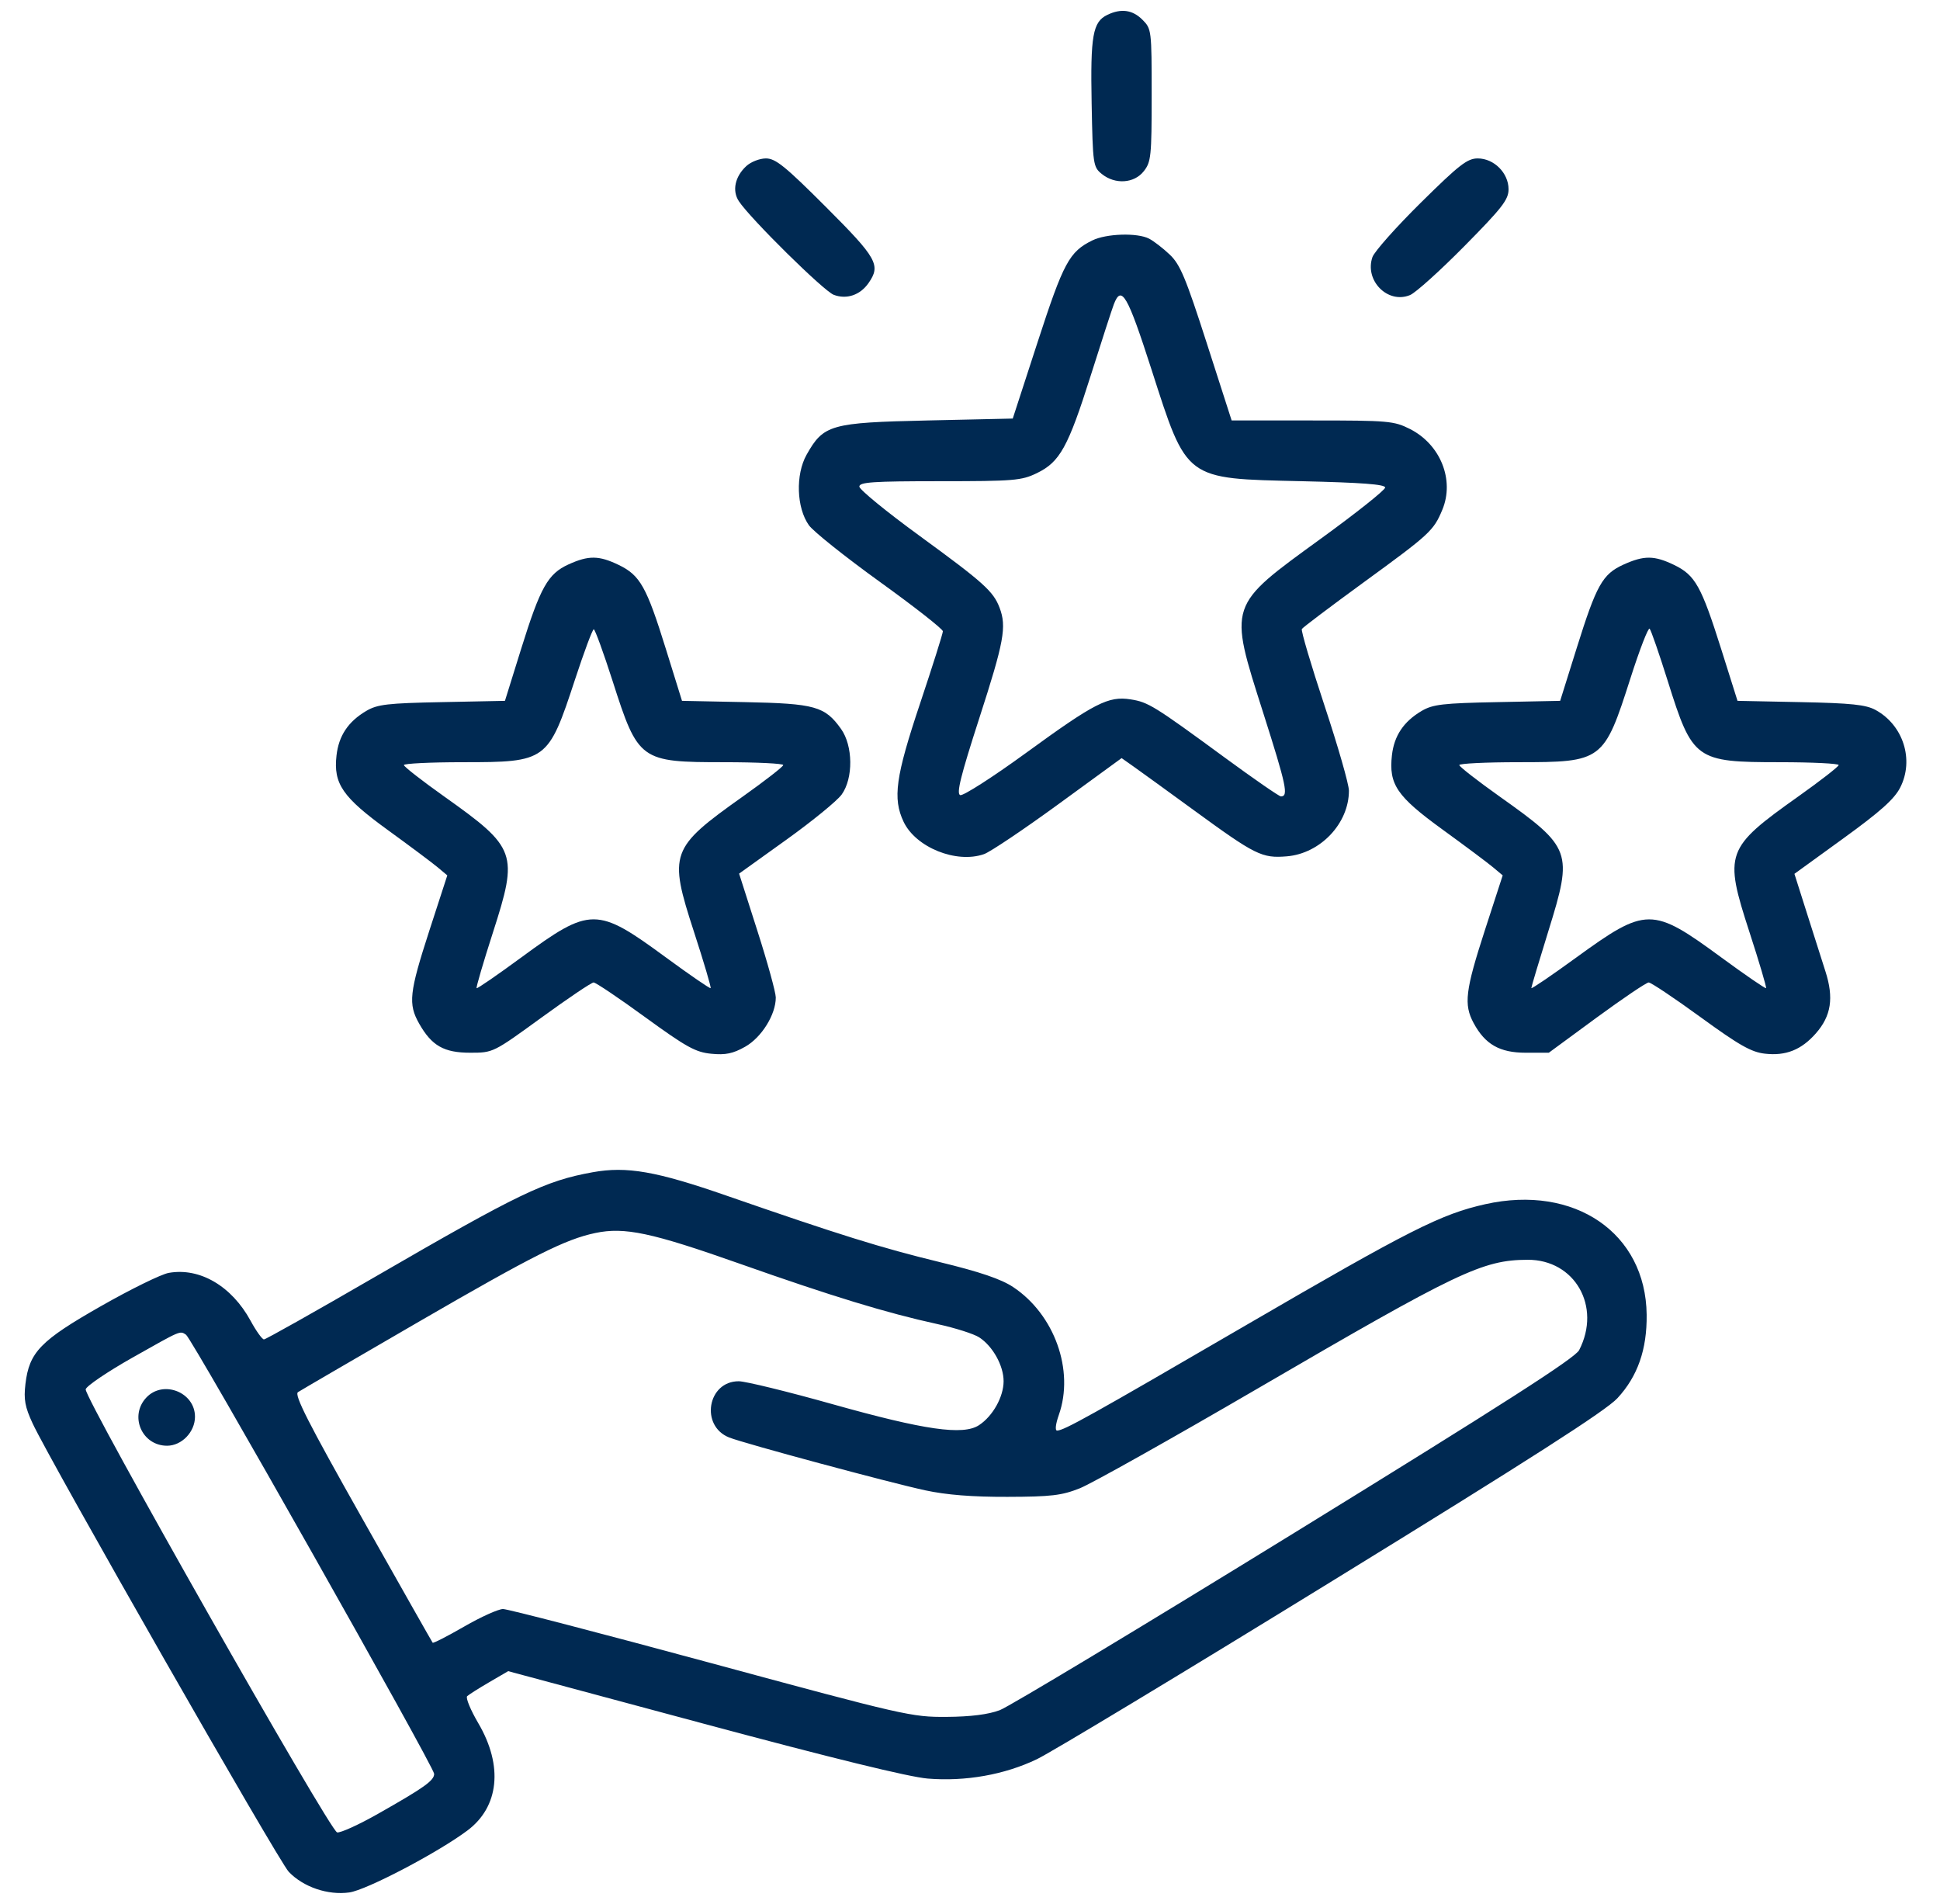 <svg width="53" height="52" viewBox="0 0 53 52" fill="none" xmlns="http://www.w3.org/2000/svg">
<path fill-rule="evenodd" clip-rule="evenodd" d="M30.252 0.406C29.854 0.598 29.788 0.971 29.823 2.82C29.855 4.498 29.864 4.56 30.101 4.752C30.463 5.045 30.986 5.011 31.248 4.676C31.447 4.424 31.463 4.267 31.463 2.598C31.463 0.819 31.46 0.788 31.209 0.537C30.94 0.268 30.626 0.225 30.252 0.406ZM20.387 4.538C20.078 4.825 19.997 5.21 20.185 5.495C20.499 5.972 22.503 7.948 22.777 8.052C23.128 8.185 23.497 8.061 23.726 7.734C24.07 7.242 23.966 7.055 22.565 5.654C21.451 4.54 21.188 4.327 20.925 4.327C20.753 4.327 20.511 4.422 20.387 4.538ZM38.816 5.536C38.143 6.201 37.549 6.869 37.495 7.021C37.272 7.662 37.914 8.311 38.522 8.059C38.675 7.996 39.343 7.394 40.007 6.722C41.041 5.675 41.213 5.454 41.213 5.169C41.213 4.725 40.816 4.327 40.371 4.327C40.087 4.327 39.865 4.5 38.816 5.536ZM29.841 6.567C29.212 6.877 29.055 7.17 28.349 9.338L27.668 11.432L25.339 11.484C22.69 11.543 22.499 11.597 22.035 12.421C21.73 12.965 21.76 13.87 22.099 14.346C22.219 14.515 23.092 15.211 24.038 15.893C24.985 16.575 25.759 17.182 25.759 17.242C25.759 17.302 25.479 18.188 25.137 19.211C24.466 21.216 24.384 21.808 24.686 22.445C25.019 23.146 26.127 23.593 26.882 23.329C27.051 23.271 27.966 22.656 28.916 21.964L30.642 20.706L30.975 20.941C31.158 21.07 31.892 21.602 32.607 22.123C34.301 23.359 34.475 23.445 35.155 23.389C36.072 23.313 36.852 22.49 36.852 21.596C36.853 21.425 36.552 20.379 36.185 19.272C35.818 18.164 35.539 17.223 35.566 17.18C35.592 17.137 36.348 16.567 37.246 15.912C39.066 14.587 39.164 14.497 39.403 13.925C39.743 13.111 39.354 12.139 38.519 11.717C38.083 11.497 37.933 11.484 35.853 11.484H33.648L32.97 9.378C32.393 7.585 32.242 7.224 31.956 6.953C31.77 6.777 31.517 6.582 31.392 6.518C31.069 6.352 30.223 6.379 29.841 6.567ZM30.429 8.313C30.376 8.452 30.092 9.327 29.798 10.258C29.179 12.215 28.956 12.618 28.326 12.923C27.907 13.126 27.701 13.143 25.674 13.143C23.852 13.143 23.477 13.168 23.477 13.29C23.477 13.37 24.212 13.972 25.111 14.627C26.872 15.911 27.138 16.15 27.308 16.599C27.505 17.118 27.43 17.527 26.755 19.612C26.244 21.194 26.124 21.675 26.232 21.717C26.309 21.746 27.115 21.23 28.024 20.569C29.908 19.197 30.281 19.006 30.888 19.102C31.371 19.178 31.525 19.273 33.47 20.699C34.26 21.278 34.946 21.752 34.994 21.752C35.206 21.752 35.146 21.466 34.511 19.471C33.56 16.485 33.534 16.565 36.093 14.707C37.055 14.009 37.842 13.383 37.842 13.316C37.842 13.229 37.203 13.181 35.56 13.143C32.354 13.07 32.437 13.133 31.458 10.091C30.802 8.052 30.637 7.768 30.429 8.313ZM15.533 15.415C14.968 15.672 14.764 16.035 14.237 17.724L13.795 19.142L12.076 19.177C10.582 19.206 10.311 19.238 10.005 19.418C9.512 19.709 9.254 20.095 9.193 20.636C9.106 21.409 9.357 21.773 10.601 22.675C11.198 23.108 11.807 23.563 11.954 23.686L12.22 23.909L11.729 25.42C11.18 27.114 11.146 27.421 11.453 27.961C11.796 28.564 12.129 28.753 12.848 28.753C13.472 28.753 13.475 28.751 14.793 27.793C15.518 27.266 16.159 26.834 16.217 26.834C16.275 26.834 16.91 27.261 17.628 27.784C18.754 28.602 19.004 28.74 19.433 28.781C19.822 28.819 20.024 28.777 20.356 28.59C20.806 28.337 21.197 27.708 21.194 27.242C21.193 27.103 20.968 26.286 20.692 25.425L20.192 23.861L21.482 22.936C22.192 22.427 22.873 21.871 22.995 21.7C23.315 21.254 23.305 20.37 22.977 19.909C22.535 19.291 22.268 19.216 20.355 19.177L18.632 19.142L18.191 17.724C17.664 16.027 17.488 15.714 16.907 15.432C16.363 15.169 16.082 15.166 15.533 15.415ZM44.352 15.421C43.779 15.682 43.615 15.975 43.075 17.7L42.623 19.142L40.907 19.177C39.415 19.206 39.144 19.238 38.838 19.418C38.347 19.708 38.087 20.095 38.027 20.628C37.938 21.424 38.159 21.75 39.408 22.656C40.02 23.1 40.64 23.563 40.787 23.686L41.053 23.909L40.562 25.42C40.032 27.055 39.986 27.436 40.258 27.941C40.573 28.526 40.971 28.753 41.682 28.753H42.313L43.62 27.793C44.34 27.266 44.979 26.834 45.042 26.834C45.104 26.834 45.742 27.26 46.458 27.781C47.517 28.551 47.846 28.738 48.219 28.779C48.79 28.844 49.213 28.674 49.609 28.224C50.027 27.748 50.103 27.257 49.871 26.534C49.768 26.214 49.535 25.483 49.354 24.91L49.023 23.867L50.362 22.897C51.374 22.164 51.752 21.825 51.913 21.51C52.299 20.753 51.997 19.805 51.239 19.391C50.974 19.247 50.577 19.205 49.189 19.177L47.468 19.142L47.021 17.724C46.479 16.008 46.312 15.71 45.74 15.432C45.193 15.168 44.916 15.166 44.352 15.421ZM44.545 18.52C43.818 20.791 43.782 20.818 41.477 20.818C40.59 20.818 39.866 20.854 39.867 20.896C39.868 20.939 40.362 21.324 40.965 21.752C42.937 23.152 42.976 23.258 42.304 25.42C42.046 26.251 41.835 26.957 41.835 26.988C41.835 27.019 42.384 26.646 43.054 26.159C44.975 24.764 45.135 24.763 47.021 26.147C47.677 26.628 48.229 27.007 48.248 26.989C48.266 26.971 48.062 26.28 47.793 25.454C47.093 23.298 47.141 23.165 49.131 21.752C49.734 21.324 50.229 20.939 50.232 20.896C50.234 20.854 49.511 20.818 48.623 20.818C46.321 20.818 46.24 20.76 45.564 18.606C45.328 17.855 45.105 17.209 45.067 17.172C45.029 17.134 44.794 17.741 44.545 18.52ZM15.708 18.563C14.975 20.793 14.94 20.818 12.644 20.818C11.757 20.818 11.032 20.854 11.034 20.896C11.035 20.939 11.529 21.324 12.132 21.752C14.114 23.159 14.165 23.3 13.466 25.471C13.203 26.288 13.002 26.972 13.021 26.99C13.039 27.008 13.591 26.628 14.246 26.147C16.131 24.764 16.304 24.764 18.188 26.147C18.844 26.628 19.396 27.007 19.414 26.989C19.433 26.971 19.229 26.28 18.96 25.454C18.259 23.298 18.308 23.165 20.298 21.752C20.901 21.324 21.396 20.939 21.398 20.896C21.401 20.854 20.677 20.818 19.79 20.818C17.485 20.818 17.435 20.783 16.735 18.597C16.486 17.822 16.255 17.188 16.221 17.188C16.187 17.188 15.956 17.807 15.708 18.563ZM16.193 32.017C14.891 32.252 14.186 32.591 10.228 34.885C8.617 35.819 7.259 36.583 7.211 36.583C7.163 36.583 6.998 36.354 6.846 36.074C6.33 35.126 5.457 34.615 4.61 34.766C4.405 34.802 3.575 35.209 2.764 35.671C1.103 36.616 0.799 36.929 0.695 37.8C0.645 38.225 0.682 38.427 0.892 38.879C1.374 39.917 7.613 50.838 7.889 51.125C8.287 51.541 8.956 51.769 9.543 51.688C10.009 51.624 11.96 50.602 12.77 49.996C13.636 49.348 13.75 48.23 13.069 47.069C12.855 46.705 12.717 46.371 12.763 46.327C12.809 46.284 13.08 46.112 13.365 45.946L13.883 45.644L19.225 47.079C22.729 48.02 24.834 48.536 25.346 48.578C26.375 48.662 27.443 48.473 28.327 48.049C28.718 47.862 32.349 45.672 36.396 43.182C41.81 39.852 43.868 38.533 44.187 38.189C44.74 37.592 44.997 36.859 44.986 35.908C44.962 33.676 43.017 32.345 40.577 32.89C39.367 33.161 38.525 33.586 34.056 36.186C29.8 38.663 29.065 39.073 28.879 39.073C28.819 39.073 28.838 38.897 28.927 38.645C29.356 37.43 28.809 35.902 27.677 35.152C27.35 34.935 26.77 34.738 25.675 34.472C24.078 34.084 22.932 33.726 19.847 32.656C17.931 31.99 17.124 31.849 16.193 32.017ZM16.262 33.677C15.442 33.85 14.57 34.288 11.444 36.099C9.705 37.107 8.219 37.972 8.141 38.023C8.031 38.094 8.42 38.858 9.895 41.471C10.937 43.318 11.803 44.846 11.82 44.867C11.837 44.888 12.224 44.689 12.681 44.426C13.137 44.163 13.615 43.947 13.743 43.947C13.871 43.947 16.428 44.612 19.426 45.424C24.705 46.854 24.909 46.9 25.863 46.893C26.522 46.888 27.003 46.827 27.315 46.709C27.572 46.611 31.204 44.425 35.386 41.85C41.076 38.346 43.028 37.094 43.141 36.877C43.757 35.685 43.025 34.401 41.731 34.408C40.501 34.414 39.843 34.728 34.375 37.915C32.012 39.292 29.819 40.523 29.501 40.649C29.007 40.846 28.718 40.88 27.522 40.883C26.561 40.886 25.857 40.83 25.276 40.705C24.283 40.49 20.341 39.428 19.921 39.262C19.121 38.945 19.33 37.722 20.184 37.726C20.37 37.727 21.525 38.009 22.751 38.354C25.261 39.059 26.312 39.21 26.745 38.926C27.123 38.679 27.418 38.151 27.418 37.724C27.418 37.3 27.123 36.77 26.753 36.528C26.61 36.434 26.097 36.27 25.613 36.165C24.222 35.861 22.731 35.406 20.208 34.515C17.798 33.664 17.063 33.508 16.262 33.677ZM3.616 37.082C2.932 37.469 2.358 37.858 2.341 37.946C2.297 38.175 9.012 50.008 9.21 50.048C9.299 50.067 9.804 49.837 10.331 49.538C11.588 48.826 11.861 48.632 11.861 48.449C11.861 48.263 5.247 36.562 5.082 36.455C4.91 36.344 4.963 36.322 3.616 37.082ZM3.997 38.172C3.525 38.674 3.876 39.487 4.564 39.487C4.964 39.487 5.327 39.111 5.327 38.695C5.327 38.024 4.457 37.682 3.997 38.172Z" fill="#002952"/>
</svg>
